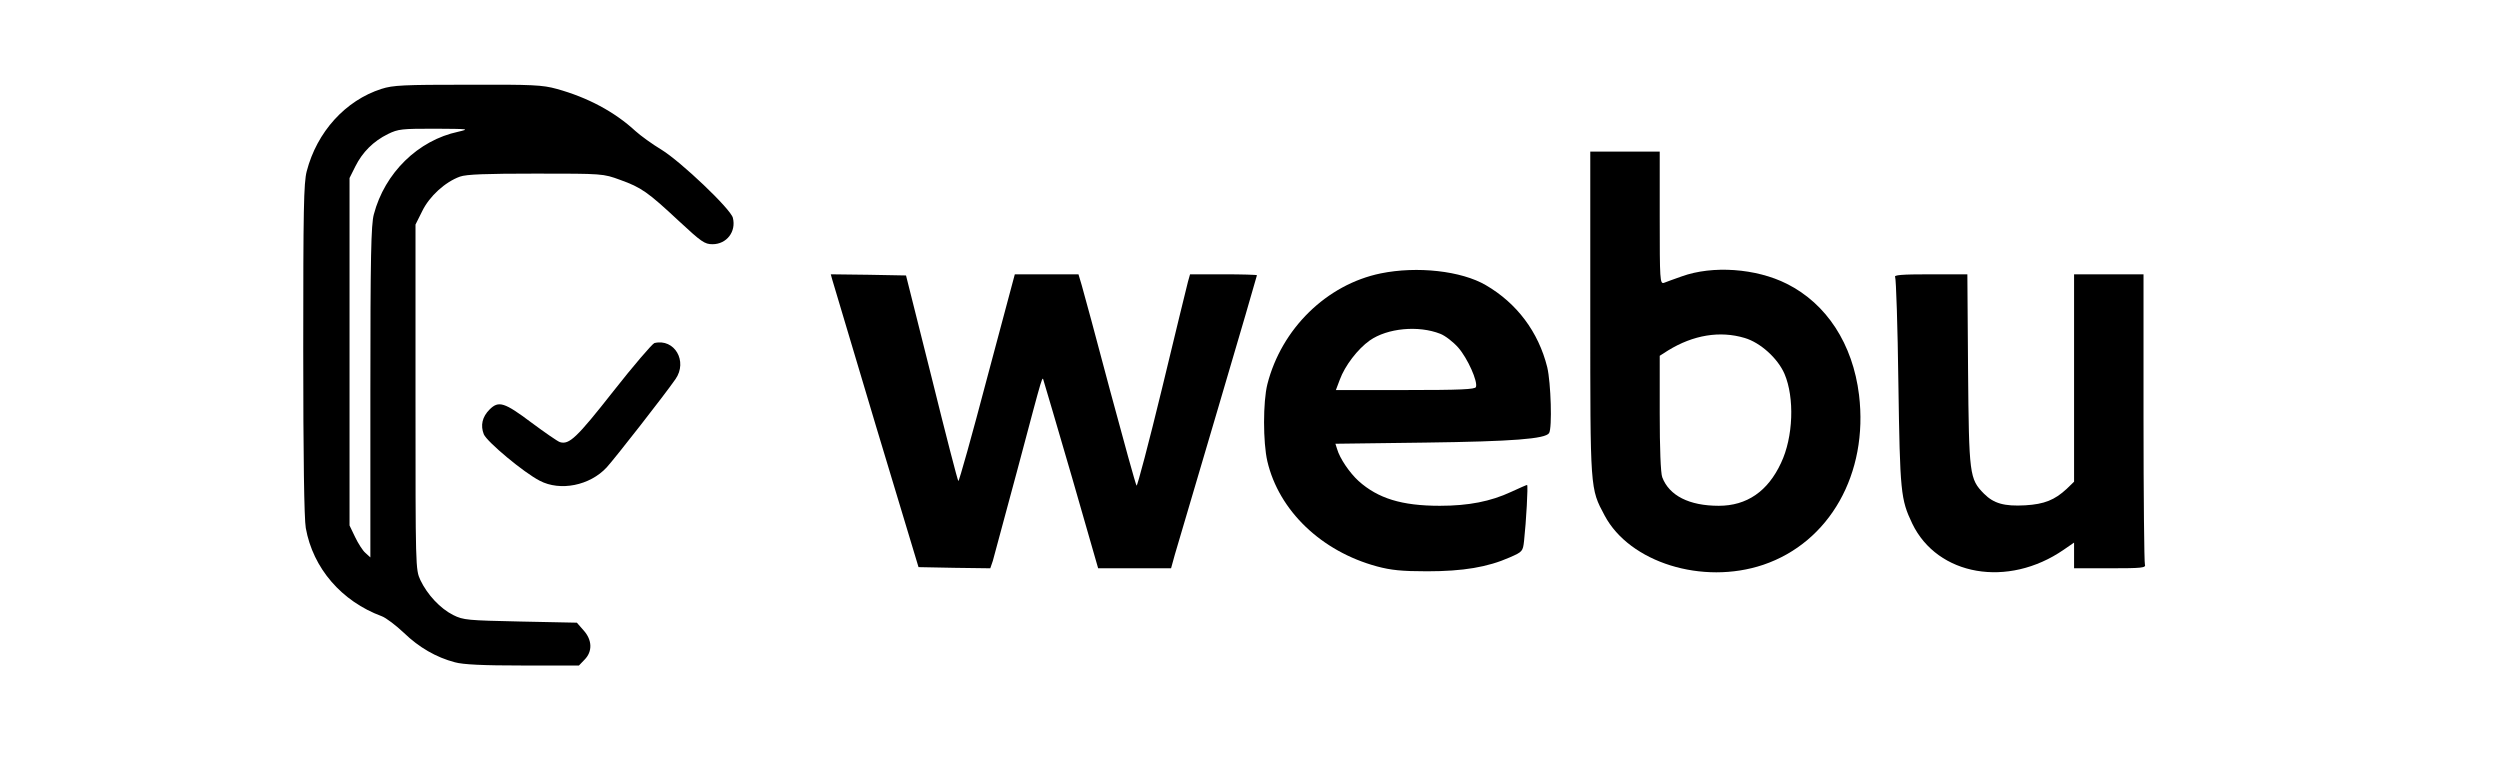 <?xml version="1.0" encoding="utf-8"?>
<!-- Generator: Adobe Illustrator 16.0.3, SVG Export Plug-In . SVG Version: 6.00 Build 0)  -->
<!DOCTYPE svg PUBLIC "-//W3C//DTD SVG 1.1//EN" "http://www.w3.org/Graphics/SVG/1.1/DTD/svg11.dtd">
<svg version="1.1" id="Capa_1" xmlns="http://www.w3.org/2000/svg" xmlns:xlink="http://www.w3.org/1999/xlink" x="0px" y="0px"
	 width="1080px" height="328px" viewBox="0 357.5 1080 328" enable-background="new 0 357.5 1080 328" xml:space="preserve">
<g transform="translate(0,1080) scale(0.1,-0.1)">
	<path d="M1647.995,6841C1491.999,6791,1369.001,6655,1324.997,6485c-12.998-50-15-164.004-15-770
		c0-464.004,4.004-732.002,11.006-770.996c30.996-174.004,155-317.002,327.998-381.006c18.994-7.002,62.002-40,95.996-72.002
		c65-62.998,140-105.996,220-126.992c35-10,122.002-14.004,292.998-14.004h243.008l23.994,25c35,35,34.004,85-3.994,127.002
		L2491.999,4535l-244.004,5c-227.998,5-245.996,5.996-290,27.998c-55.996,27.998-111.992,87.998-141.992,151.006
		C1794.997,4765,1794.997,4770,1794.997,5510v745l29.004,57.998c30.996,64.004,98.994,126.006,162.998,149.004
		c27.998,10,112.002,12.998,327.998,12.998c290,0,290,0,364.004-27.002c92.002-32.998,120-52.998,253.994-177.998
		c97.002-90,111.006-100,145.01-100c60.996,0,102.998,54.004,87.998,114.004c-9.004,37.998-225,242.998-308.008,293.994
		c-40,24.004-90.996,61.001-112.998,81.001c-90,83.003-205.996,145-340,182.002c-62.002,16.997-102.002,18.999-385,17.998
		C1742.995,6858.999,1697.995,6857.001,1647.995,6841z M1979.997,6656c-173.994-37.002-317.998-178.003-365-356.997
		c-12.002-44.004-15-181.006-15-768.008v-713.994l-20.996,18.994c-12.002,10-32.002,42.002-45,69.004l-24.004,50v750.996v750l25,50
		c31.006,62.002,77.998,109.004,141.006,140.005c45,21.997,60,22.998,203.994,22.998
		C2024.997,6667.998,2031.003,6667.998,1979.997,6656z"/>
	<path d="M6869.997,5872.001c0-767.998-0.996-756.006,62.002-874.004c107.998-202.998,422.998-300.996,685-212.998
		c287.002,97.002,455,394.004,414.004,734.004c-27.002,220-140,393.994-312.002,480c-132.998,66.992-320.996,80-454.003,31.992
		c-32.998-11.992-67.998-23.994-76.992-27.998c-17.002-5-18.008,12.998-18.008,281.006V6570h-150h-150V5872.001z M7536.999,5765
		c67.998-20,142.998-87.998,172.002-155c44.004-102.998,37.998-274.004-15-385c-57.002-122.998-147.998-185-269.003-185
		c-127.998,0-213.994,44.004-243.994,122.998c-7.002,17.002-11.006,126.006-11.006,277.002v247.998l36.006,22.998
		C7314.997,5777.998,7429.997,5797.001,7536.999,5765z"/>
	<path d="M5964.997,6044.003c-233.994-48.008-428.994-239.004-490-479.004c-18.994-75.996-18.994-250.996,0-332.998
		c50-212.998,233.008-389.004,474.004-454.004c60-15.996,105.996-20.996,215.996-20.996c156.006,0,262.002,17.998,357.002,60
		c55,23.994,57.002,25.996,62.002,72.002C6593.005,4970,6601.999,5130,6596.999,5130c-2.998,0-33.994-14.004-68.994-30
		c-88.008-40.996-183.008-60-308.008-60c-165,0-266.992,32.002-350.996,107.002c-39.004,35.996-80.996,97.002-92.998,138.994
		l-7.002,22.002l387.998,5c379.004,5,519.004,16.006,535,41.006c14.004,20.996,7.998,217.998-7.998,285
		c-37.998,151.992-130.996,275.996-265,353.994C6313.005,6055,6121.999,6075.996,5964.997,6044.003z M6221.999,5782.998
		c21.006-7.998,56.006-35,77.998-60c40-45.996,85-145.996,76.006-170c-4.004-10-64.004-12.998-305-12.998h-300l17.002,45
		c21.992,60,76.992,132.002,128.994,169.004C5994.001,5807.998,6128.005,5820,6221.999,5782.998z"/>
	<path d="M3594.997,6017.998c4.004-12.998,89.004-297.002,189.004-632.998l184.004-610l155-2.998l155-2.002l10.996,32.002
		c5,17.998,52.998,195,105.996,392.998c120,450,106.006,404.004,115,380c4.004-10.996,58.008-197.002,121.006-412.002L4744.001,4770
		h157.002h157.998l15.996,57.998c9.004,31.006,93.008,315,186.006,630s168.994,575,168.994,577.998c0,2.002-65,4.004-145,4.004
		h-143.994l-9.004-32.002c-5-17.998-55-225-112.002-460.996c-56.992-235-106.992-424.004-110-420c-3.994,5-55,190-115,412.998
		c-58.994,222.998-113.994,425.996-121.992,452.998L4659.001,6040h-137.998h-137.002l-120-449.004
		c-65-246.992-120.996-446.992-124.004-443.994c-2.998,2.002-55,202.998-115,445.996L3914.001,6035l-162.002,2.998L3589.001,6040
		L3594.997,6017.998z"/>
	<path d="M8186.999,6027.998c4.004-7.002,11.006-212.998,14.004-457.998c7.002-472.998,10-502.002,60-607.002
		c108.994-225.996,412.998-278.994,653.994-112.998l45,30.996V4825v-55h156.006c137.998,0,155,2.002,150,15.996
		c-2.998,9.004-6.006,294.004-6.006,635V6040h-150h-150v-447.998v-447.998l-31.992-31.006
		c-52.002-47.998-96.006-65.996-179.004-70.996c-90.996-5-135.996,7.998-177.998,50c-62.998,63.994-65,80-69.004,535.996
		L8499.001,6040h-160C8213.005,6040,8181.002,6037.001,8186.999,6027.998z"/>
	<path d="M2826.999,5742.998c-9.004-2.998-90-97.002-177.998-208.994c-157.998-201.006-190-231.006-230-219.004
		c-10,2.998-66.006,42.002-124.004,85c-115.996,87.002-140.996,95-180,55.996c-32.002-31.992-40-68.994-25-106.992
		c14.004-33.008,172.002-165,242.002-201.006c87.998-45.996,215.996-20.996,289.004,57.998
		c33.994,37.002,250,313.008,296.992,381.006C2971.999,5664.003,2914.001,5764.003,2826.999,5742.998z"/>
</g>
</svg>
